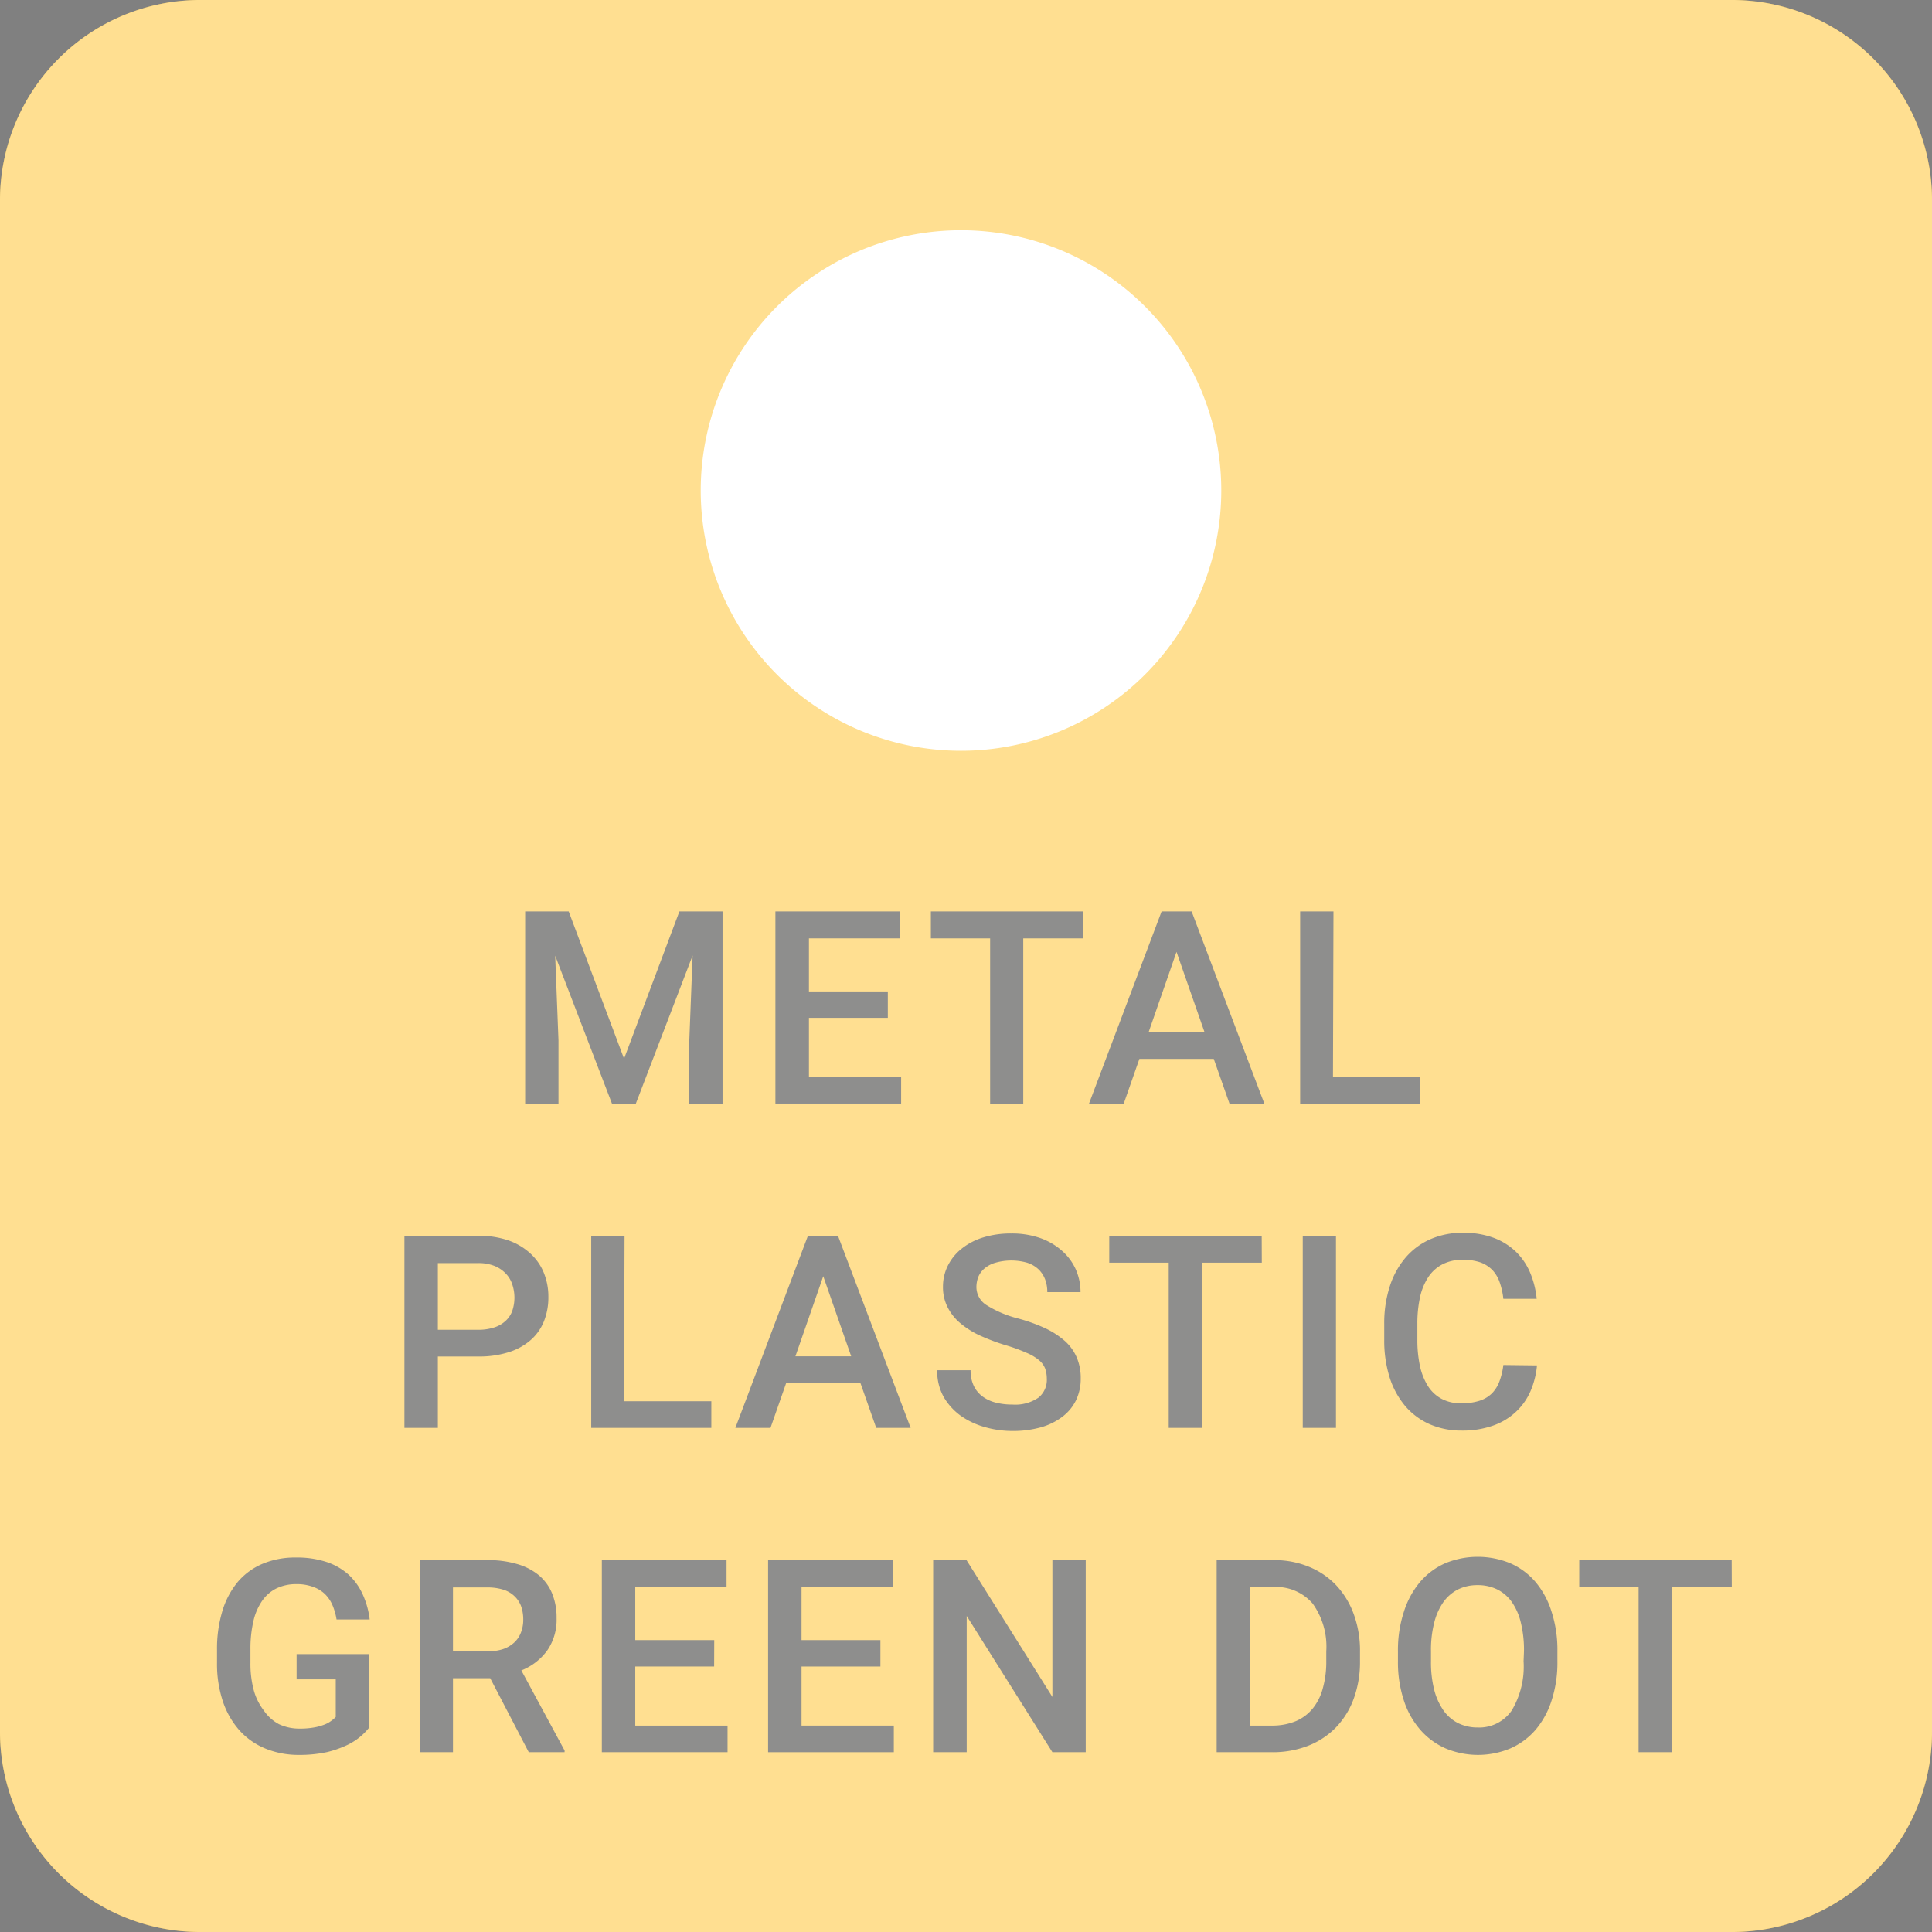 <svg id="Ebene_1" data-name="Ebene 1" xmlns="http://www.w3.org/2000/svg" viewBox="0 0 193 193"><rect x="0" y="0" width="193" height="193" fill="#808080" stroke="none"/><defs><style>.cls-1{fill:#ffbf22;}.cls-2,.cls-4{fill:#fff;}.cls-3{fill:#1d1d1b;}.cls-4{opacity:0.5;}</style></defs><title>bin-yellow-dark-font-faded</title><path class="cls-1" d="M5.54,24.76a20,20,0,0,1,20-20h153a20,20,0,0,1,20,20v153a20,20,0,0,1-20,20h-153a20,20,0,0,1-20-20Z" transform="translate(-5.54 -4.76)"/><path class="cls-2" d="M127.54,53.76a26,26,0,1,1-26-26A26,26,0,0,1,127.54,53.76Z" transform="translate(-5.54 -4.76)"/><path class="cls-3" d="M62.35,95.81l5.53,14.71,5.53-14.71h4.31V115H74.4v-6.32l.33-8.47L69.06,115H66.67L61,100.23l.33,8.45V115H58V95.81Z" transform="translate(-5.54 -4.76)"/><path class="cls-3" d="M94.23,106.44H86.35v5.9h9.21V115H83V95.81H95.47V98.5H86.35v5.3h7.88Z" transform="translate(-5.54 -4.76)"/><path class="cls-3" d="M113.76,98.5h-6V115h-3.31V98.5H98.53V95.81h15.23Z" transform="translate(-5.54 -4.76)"/><path class="cls-3" d="M126.79,110.54h-7.43L117.8,115h-3.47l7.25-19.19h3L131.84,115h-3.48Zm-6.5-2.69h5.57l-2.79-8Z" transform="translate(-5.54 -4.76)"/><path class="cls-3" d="M138.7,112.34h8.72V115h-12V95.81h3.33Z" transform="translate(-5.54 -4.76)"/><path class="cls-3" d="M49.28,140.27v7.13H45.94V128.21h7.35a9.09,9.09,0,0,1,3,.45,6.3,6.3,0,0,1,2.19,1.28,5.37,5.37,0,0,1,1.37,1.93,6.31,6.31,0,0,1,.47,2.44,6.42,6.42,0,0,1-.47,2.51,4.91,4.91,0,0,1-1.37,1.87,6.12,6.12,0,0,1-2.19,1.17,9.69,9.69,0,0,1-3,.41Zm0-2.67h4a5,5,0,0,0,1.65-.24,3,3,0,0,0,1.14-.67,2.51,2.51,0,0,0,.65-1,4.13,4.13,0,0,0,0-2.6,2.8,2.8,0,0,0-.65-1.1,3.23,3.23,0,0,0-1.14-.77,4.32,4.32,0,0,0-1.65-.28h-4Z" transform="translate(-5.54 -4.76)"/><path class="cls-3" d="M67.88,144.74H76.6v2.66h-12V128.21h3.33Z" transform="translate(-5.54 -4.76)"/><path class="cls-3" d="M91.5,142.94H84.07l-1.56,4.46H79l7.25-19.19h3l7.26,19.19H93.07ZM85,140.25h5.57l-2.79-8Z" transform="translate(-5.54 -4.76)"/><path class="cls-3" d="M110.11,142.46a3,3,0,0,0-.17-1,2.07,2.07,0,0,0-.63-.84,4.91,4.91,0,0,0-1.25-.73,17.15,17.15,0,0,0-2-.73,20.6,20.6,0,0,1-2.53-.94,8.48,8.48,0,0,1-2-1.23,5,5,0,0,1-1.31-1.61,4.37,4.37,0,0,1-.48-2.08,4.64,4.64,0,0,1,.5-2.13,5,5,0,0,1,1.39-1.69,6.44,6.44,0,0,1,2.15-1.11,9.27,9.27,0,0,1,2.77-.39,8.54,8.54,0,0,1,2.91.46,6.58,6.58,0,0,1,2.18,1.28,5.42,5.42,0,0,1,1.37,1.86,5.58,5.58,0,0,1,.47,2.26h-3.32a3.55,3.55,0,0,0-.22-1.28,2.76,2.76,0,0,0-.66-1,3,3,0,0,0-1.14-.66,5.76,5.76,0,0,0-3.15,0,2.92,2.92,0,0,0-1.07.55,2.25,2.25,0,0,0-.64.84,2.86,2.86,0,0,0-.2,1.06,2.13,2.13,0,0,0,1,1.78,11,11,0,0,0,3.08,1.32,16.84,16.84,0,0,1,2.8,1,8.4,8.4,0,0,1,2,1.31,4.73,4.73,0,0,1,1.16,1.65,5.22,5.22,0,0,1,.38,2.06,4.89,4.89,0,0,1-.48,2.19,4.58,4.58,0,0,1-1.37,1.64,6.44,6.44,0,0,1-2.15,1.05,10.36,10.36,0,0,1-2.82.36,10.05,10.05,0,0,1-2.73-.38,7.91,7.91,0,0,1-2.42-1.13,6.09,6.09,0,0,1-1.72-1.89,5.33,5.33,0,0,1-.65-2.67h3.34a3.47,3.47,0,0,0,.32,1.57,2.85,2.85,0,0,0,.88,1.06,3.78,3.78,0,0,0,1.33.61,6.67,6.67,0,0,0,1.65.19,4.09,4.09,0,0,0,2.61-.7A2.28,2.28,0,0,0,110.11,142.46Z" transform="translate(-5.54 -4.76)"/><path class="cls-3" d="M131.59,130.9h-6v16.5h-3.3V130.9h-5.94v-2.69h15.23Z" transform="translate(-5.54 -4.76)"/><path class="cls-3" d="M139,147.4h-3.32V128.21H139Z" transform="translate(-5.54 -4.76)"/><path class="cls-3" d="M159.08,141.16a8.42,8.42,0,0,1-.66,2.6,6.21,6.21,0,0,1-1.47,2.06,6.47,6.47,0,0,1-2.28,1.36,9.08,9.08,0,0,1-3.12.49,7.85,7.85,0,0,1-3.2-.64,6.86,6.86,0,0,1-2.44-1.82,8.32,8.32,0,0,1-1.55-2.85,12.24,12.24,0,0,1-.54-3.76V137a11.91,11.91,0,0,1,.56-3.75,8.31,8.31,0,0,1,1.58-2.87,6.94,6.94,0,0,1,2.48-1.83,8,8,0,0,1,3.27-.64,8.6,8.6,0,0,1,3,.49,6.5,6.5,0,0,1,2.23,1.37,6.4,6.4,0,0,1,1.44,2.09,9,9,0,0,1,.67,2.65h-3.33a7.4,7.4,0,0,0-.36-1.63,3.4,3.4,0,0,0-.73-1.24,3.22,3.22,0,0,0-1.2-.77,5.29,5.29,0,0,0-1.75-.26,4.32,4.32,0,0,0-2,.43,3.83,3.83,0,0,0-1.42,1.24,6,6,0,0,0-.85,2,12.27,12.27,0,0,0-.28,2.71v1.58a12.3,12.3,0,0,0,.25,2.61,6.29,6.29,0,0,0,.78,2,3.68,3.68,0,0,0,1.36,1.3,4,4,0,0,0,2,.46,5.63,5.63,0,0,0,1.82-.25,3.13,3.13,0,0,0,1.24-.74,3.4,3.4,0,0,0,.75-1.2,7.22,7.22,0,0,0,.39-1.63Z" transform="translate(-5.54 -4.76)"/><path class="cls-3" d="M42.44,177.31a6,6,0,0,1-.84.88,6.19,6.19,0,0,1-1.39.9,10.53,10.53,0,0,1-2,.7,12.83,12.83,0,0,1-2.81.28,8.71,8.71,0,0,1-3.31-.62,7.13,7.13,0,0,1-2.59-1.79,8.31,8.31,0,0,1-1.68-2.89,11.83,11.83,0,0,1-.6-3.92v-1.26a13.06,13.06,0,0,1,.54-3.91,8.25,8.25,0,0,1,1.55-2.91,6.64,6.64,0,0,1,2.48-1.8,8.36,8.36,0,0,1,3.32-.62,9.39,9.39,0,0,1,3.06.45,6.24,6.24,0,0,1,2.2,1.27,6.12,6.12,0,0,1,1.42,2,8.41,8.41,0,0,1,.68,2.47H39.16a6.05,6.05,0,0,0-.39-1.39A3.5,3.5,0,0,0,38,164a3.3,3.3,0,0,0-1.19-.72,4.7,4.7,0,0,0-1.68-.27,4.51,4.51,0,0,0-2,.44,3.78,3.78,0,0,0-1.43,1.27,5.87,5.87,0,0,0-.86,2.06,12.18,12.18,0,0,0-.28,2.77v1.29a10.27,10.27,0,0,0,.34,2.8,5.84,5.84,0,0,0,1,2A4.24,4.24,0,0,0,33.41,177a4.76,4.76,0,0,0,2.07.44,7.79,7.79,0,0,0,1.47-.12,5.32,5.32,0,0,0,1-.28,2.78,2.78,0,0,0,.69-.38,2.94,2.94,0,0,0,.44-.38v-3.76H35.17V170h7.27Z" transform="translate(-5.54 -4.76)"/><path class="cls-3" d="M54.51,172.41H50.79v7.39H47.46V160.61h6.75a10.18,10.18,0,0,1,2.94.38,6,6,0,0,1,2.18,1.1,4.72,4.72,0,0,1,1.35,1.82,6.27,6.27,0,0,1,.46,2.5,5.38,5.38,0,0,1-.93,3.22,5.85,5.85,0,0,1-2.59,2l4.32,8v.17H58.36Zm-3.72-2.68h3.43a5,5,0,0,0,1.57-.23,3.17,3.17,0,0,0,1.12-.66,2.63,2.63,0,0,0,.67-1,3.46,3.46,0,0,0,.23-1.27,4,4,0,0,0-.21-1.34,2.63,2.63,0,0,0-.65-1,2.78,2.78,0,0,0-1.11-.66,5.25,5.25,0,0,0-1.63-.23H50.79Z" transform="translate(-5.54 -4.76)"/><path class="cls-3" d="M76.88,171.24H69v5.9h9.22v2.66H65.66V160.61H78.12v2.69H69v5.3h7.89Z" transform="translate(-5.54 -4.76)"/><path class="cls-3" d="M93.49,171.24H85.61v5.9h9.22v2.66H82.27V160.61H94.73v2.69H85.61v5.3h7.88Z" transform="translate(-5.54 -4.76)"/><path class="cls-3" d="M114,179.8h-3.33l-8.56-13.61V179.8H98.76V160.61h3.33l8.58,13.67V160.61H114Z" transform="translate(-5.54 -4.76)"/><path class="cls-3" d="M127.08,179.8V160.61h5.67a9.07,9.07,0,0,1,3.51.65,7.81,7.81,0,0,1,2.73,1.83,8.41,8.41,0,0,1,1.77,2.88,10.56,10.56,0,0,1,.64,3.78v.94a10.69,10.69,0,0,1-.63,3.77,8.15,8.15,0,0,1-1.78,2.87,7.92,7.92,0,0,1-2.78,1.83,9.76,9.76,0,0,1-3.62.64Zm3.33-16.5v13.84h2.18a6.14,6.14,0,0,0,2.39-.44,4.4,4.4,0,0,0,1.7-1.27,5.39,5.39,0,0,0,1-2,9.78,9.78,0,0,0,.35-2.71v-1a7.37,7.37,0,0,0-1.36-4.77,4.82,4.82,0,0,0-3.94-1.65Z" transform="translate(-5.54 -4.76)"/><path class="cls-3" d="M161.12,170.71a12.24,12.24,0,0,1-.58,3.92,8.49,8.49,0,0,1-1.61,2.94,7.07,7.07,0,0,1-2.51,1.85,8.38,8.38,0,0,1-6.47,0,7.2,7.2,0,0,1-2.52-1.85,8.4,8.4,0,0,1-1.65-2.94,12.23,12.23,0,0,1-.59-3.92v-1a12.29,12.29,0,0,1,.59-3.93,8.67,8.67,0,0,1,1.63-3,7.07,7.07,0,0,1,2.51-1.86,8.52,8.52,0,0,1,6.48,0,7,7,0,0,1,2.52,1.86,8.48,8.48,0,0,1,1.62,3,12.3,12.3,0,0,1,.58,3.93Zm-3.34-1a11.48,11.48,0,0,0-.31-2.84,6.06,6.06,0,0,0-.9-2.07,4,4,0,0,0-1.46-1.26,4.41,4.41,0,0,0-2-.43,4.3,4.3,0,0,0-1.92.43,4.08,4.08,0,0,0-1.46,1.26,6.27,6.27,0,0,0-.92,2.07,11,11,0,0,0-.32,2.84v1a11.18,11.18,0,0,0,.32,2.85,6.37,6.37,0,0,0,.93,2.07,4,4,0,0,0,1.47,1.27,4.38,4.38,0,0,0,1.93.43,3.94,3.94,0,0,0,3.41-1.69,8.56,8.56,0,0,0,1.19-4.93Z" transform="translate(-5.54 -4.76)"/><path class="cls-3" d="M178.54,163.3h-6v16.5h-3.31V163.3h-5.93v-2.69h15.23Z" transform="translate(-5.54 -4.76)"/><path class="cls-4" d="M5.54,24.76a20,20,0,0,1,20-20h153a20,20,0,0,1,20,20v153a20,20,0,0,1-20,20h-153a20,20,0,0,1-20-20Z" transform="translate(-5.54 -4.76)"/></svg>